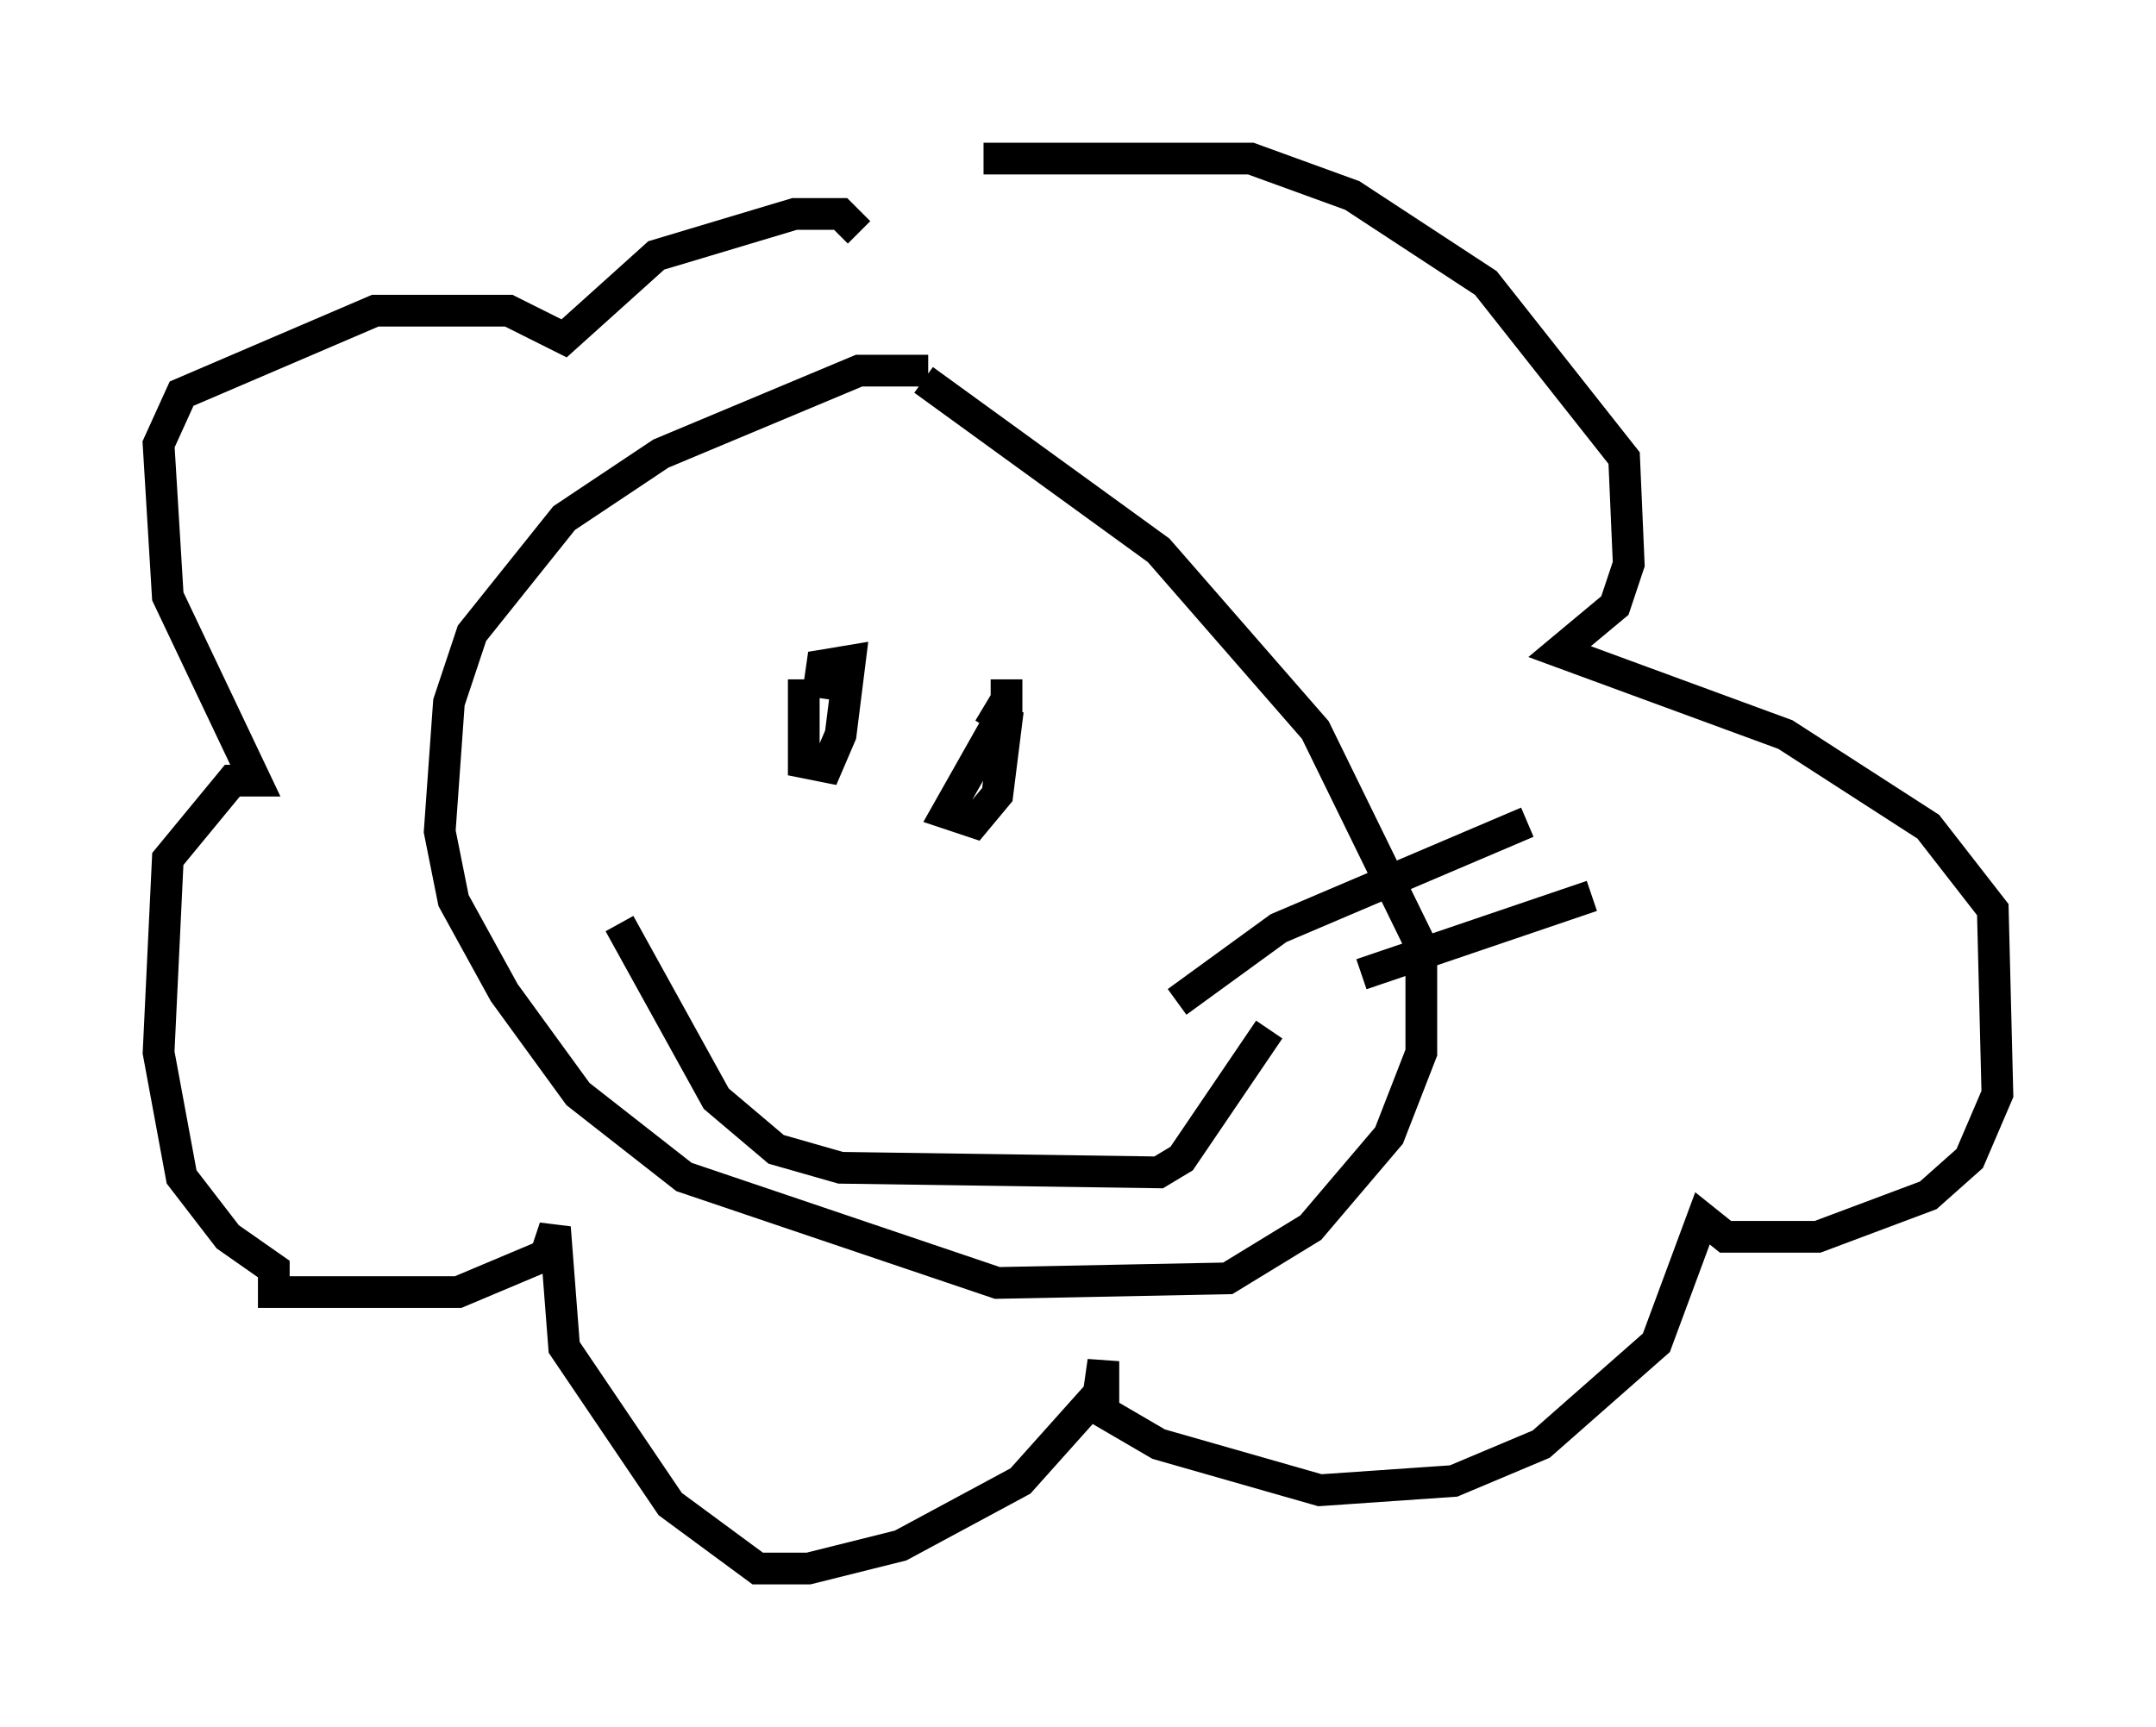 <?xml version="1.0" encoding="utf-8" ?>
<svg baseProfile="full" height="54.447" version="1.1" width="67.955" xmlns="http://www.w3.org/2000/svg" xmlns:ev="http://www.w3.org/2001/xml-events" xmlns:xlink="http://www.w3.org/1999/xlink"><defs /><rect fill="white" height="54.447" width="67.955" x="0" y="0" /><path d="M27.514, 7.034 m3.486, -2.034 l8.425, 0.0 3.196, 1.162 l4.212, 2.76 4.358, 5.52 l0.145, 3.341 -0.436, 1.307 l-1.743, 1.453 7.117, 2.615 l4.503, 2.905 2.034, 2.615 l0.145, 5.81 -0.872, 2.034 l-1.307, 1.162 -3.486, 1.307 l-2.905, 0.0 -0.726, -0.581 l-1.453, 3.922 -3.631, 3.196 l-2.76, 1.162 -4.212, 0.291 l-5.084, -1.453 -1.743, -1.017 l0.0, -1.598 -0.145, 1.017 l-2.469, 2.76 -3.777, 2.034 l-2.905, 0.726 -1.598, 0.0 l-2.76, -2.034 -3.341, -4.939 l-0.291, -3.777 -0.291, 0.872 l-2.76, 1.162 -5.81, 0.0 l0.0, -0.726 -1.453, -1.017 l-1.453, -1.888 -0.726, -3.922 l0.291, -6.101 2.034, -2.469 l0.726, 0.0 -2.76, -5.81 l-0.291, -4.793 0.726, -1.598 l6.101, -2.615 4.212, 0.0 l1.743, 0.872 2.905, -2.615 l4.358, -1.307 1.453, 0.0 l0.581, 0.581 m2.179, 4.358 l-2.179, 0.0 -6.246, 2.615 l-3.05, 2.034 -2.905, 3.631 l-0.726, 2.179 -0.291, 4.067 l0.436, 2.179 1.598, 2.905 l2.324, 3.196 3.341, 2.615 l9.877, 3.341 7.263, -0.145 l2.615, -1.598 2.469, -2.905 l1.017, -2.615 0.0, -3.341 l-3.341, -6.827 -4.939, -5.665 l-7.408, -5.374 m-3.777, 9.441 l0.0, 2.615 0.726, 0.145 l0.436, -1.017 0.291, -2.324 l-0.872, 0.145 -0.145, 1.017 m5.955, -0.581 l0.0, 0.872 -1.888, 3.341 l0.872, 0.291 0.726, -0.872 l0.291, -2.324 -0.726, -0.436 m-11.475, 6.827 l3.05, 5.52 1.888, 1.598 l2.034, 0.581 10.022, 0.145 l0.726, -0.436 2.76, -4.067 m-2.905, -0.872 l3.196, -2.324 7.844, -3.341 m-5.229, 4.793 l7.263, -2.469 " fill="none" stroke="black" stroke-width="1" /></svg>
